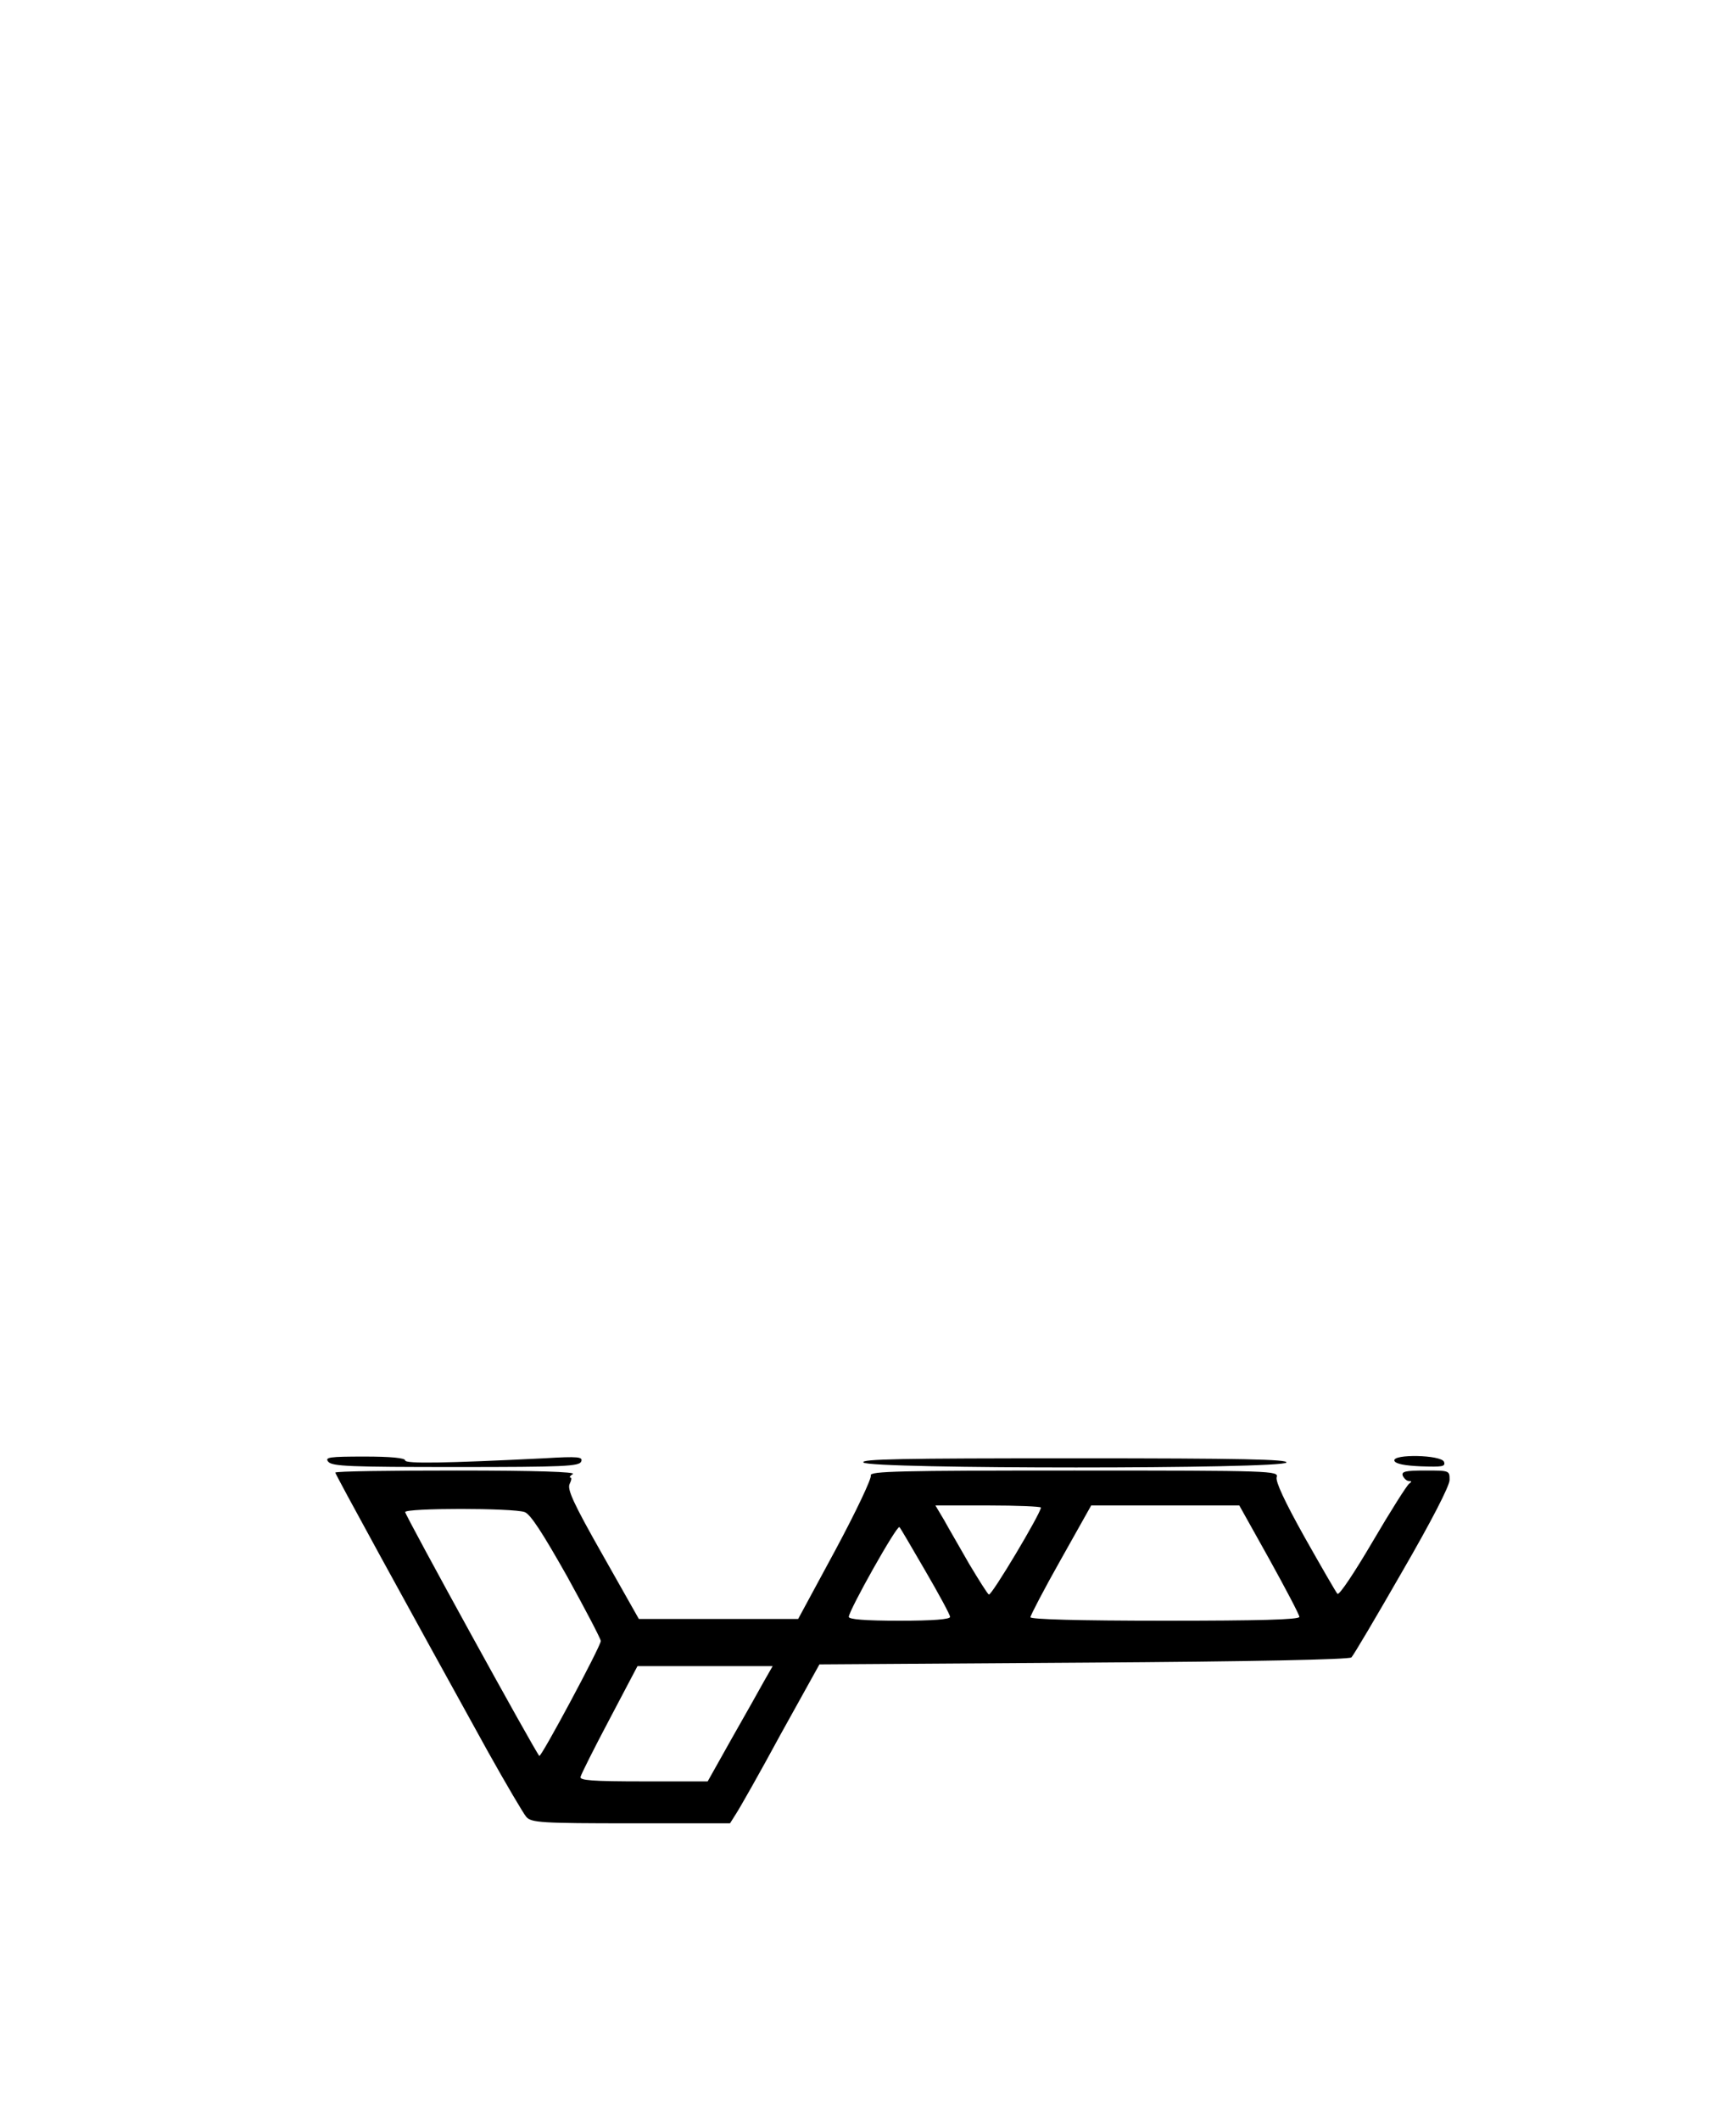 <?xml version="1.0" standalone="no"?>
<!DOCTYPE svg PUBLIC "-//W3C//DTD SVG 20010904//EN"
 "http://www.w3.org/TR/2001/REC-SVG-20010904/DTD/svg10.dtd">
<svg version="1.0" xmlns="http://www.w3.org/2000/svg"
 width="497pt" height="607pt" viewBox="0 0 497 607"
 preserveAspectRatio="xMidYMid meet">

<g transform="translate(0,607) scale(0.1,-0.1)"
fill="#000000" stroke="none">
<path d="M940 1885 c11 -13 64 -15 365 -15 311 0 354 2 359 16 5 13 -7 15
-107 9 -282 -14 -397 -16 -397 -6 0 7 -42 11 -116 11 -102 0 -115 -2 -104 -15z"/>
<path d="M2472 1883 c15 -19 1204 -19 1211 0 3 9 -122 12 -609 12 -495 0 -611
-2 -602 -12z"/>
<path d="M3992 1888 c3 -9 30 -14 76 -16 61 -2 71 -1 66 13 -8 20 -148 23
-142 3z"/>
<path d="M960 1854 c0 -5 200 -370 437 -799 52 -93 102 -178 110 -187 15 -16
42 -18 299 -18 l284 0 17 27 c10 15 68 117 128 228 l111 200 756 5 c488 3 761
9 767 15 6 6 71 116 145 245 84 145 136 246 136 263 0 27 0 27 -70 27 -58 0
-68 -3 -64 -15 4 -8 11 -15 18 -15 8 0 8 -2 0 -8 -6 -4 -53 -78 -104 -165 -51
-87 -96 -155 -101 -150 -4 4 -46 77 -94 162 -57 102 -84 160 -80 172 6 18 -12
19 -580 19 -501 0 -586 -2 -582 -14 3 -8 -42 -103 -101 -213 l-107 -198 -228
0 -228 0 -104 184 c-84 148 -102 188 -94 203 5 10 6 18 2 18 -4 0 -1 5 7 10
10 6 -104 10 -332 10 -192 0 -348 -2 -348 -6z m2020 -100 c0 -16 -142 -254
-149 -249 -4 2 -29 42 -56 87 -26 46 -59 102 -72 126 l-25 42 151 0 c83 0 151
-3 151 -6z m654 -148 c47 -85 86 -159 86 -165 0 -8 -118 -11 -385 -11 -250 0
-385 4 -385 10 0 5 39 80 87 165 l87 155 212 0 212 0 86 -154z m-2132 135 c17
-6 52 -61 121 -183 53 -96 97 -180 97 -186 0 -15 -171 -334 -176 -329 -11 10
-384 689 -384 698 0 12 310 12 342 0z m1147 -168 c39 -67 71 -126 71 -132 0
-7 -48 -11 -145 -11 -99 0 -145 4 -145 11 0 18 138 264 145 257 2 -1 35 -58
74 -125z m-461 -315 c-13 -24 -55 -98 -93 -165 l-69 -123 -184 0 c-148 0 -183
3 -180 13 2 8 39 82 83 165 l80 152 193 0 194 0 -24 -42z"/>
</g>
</svg>
